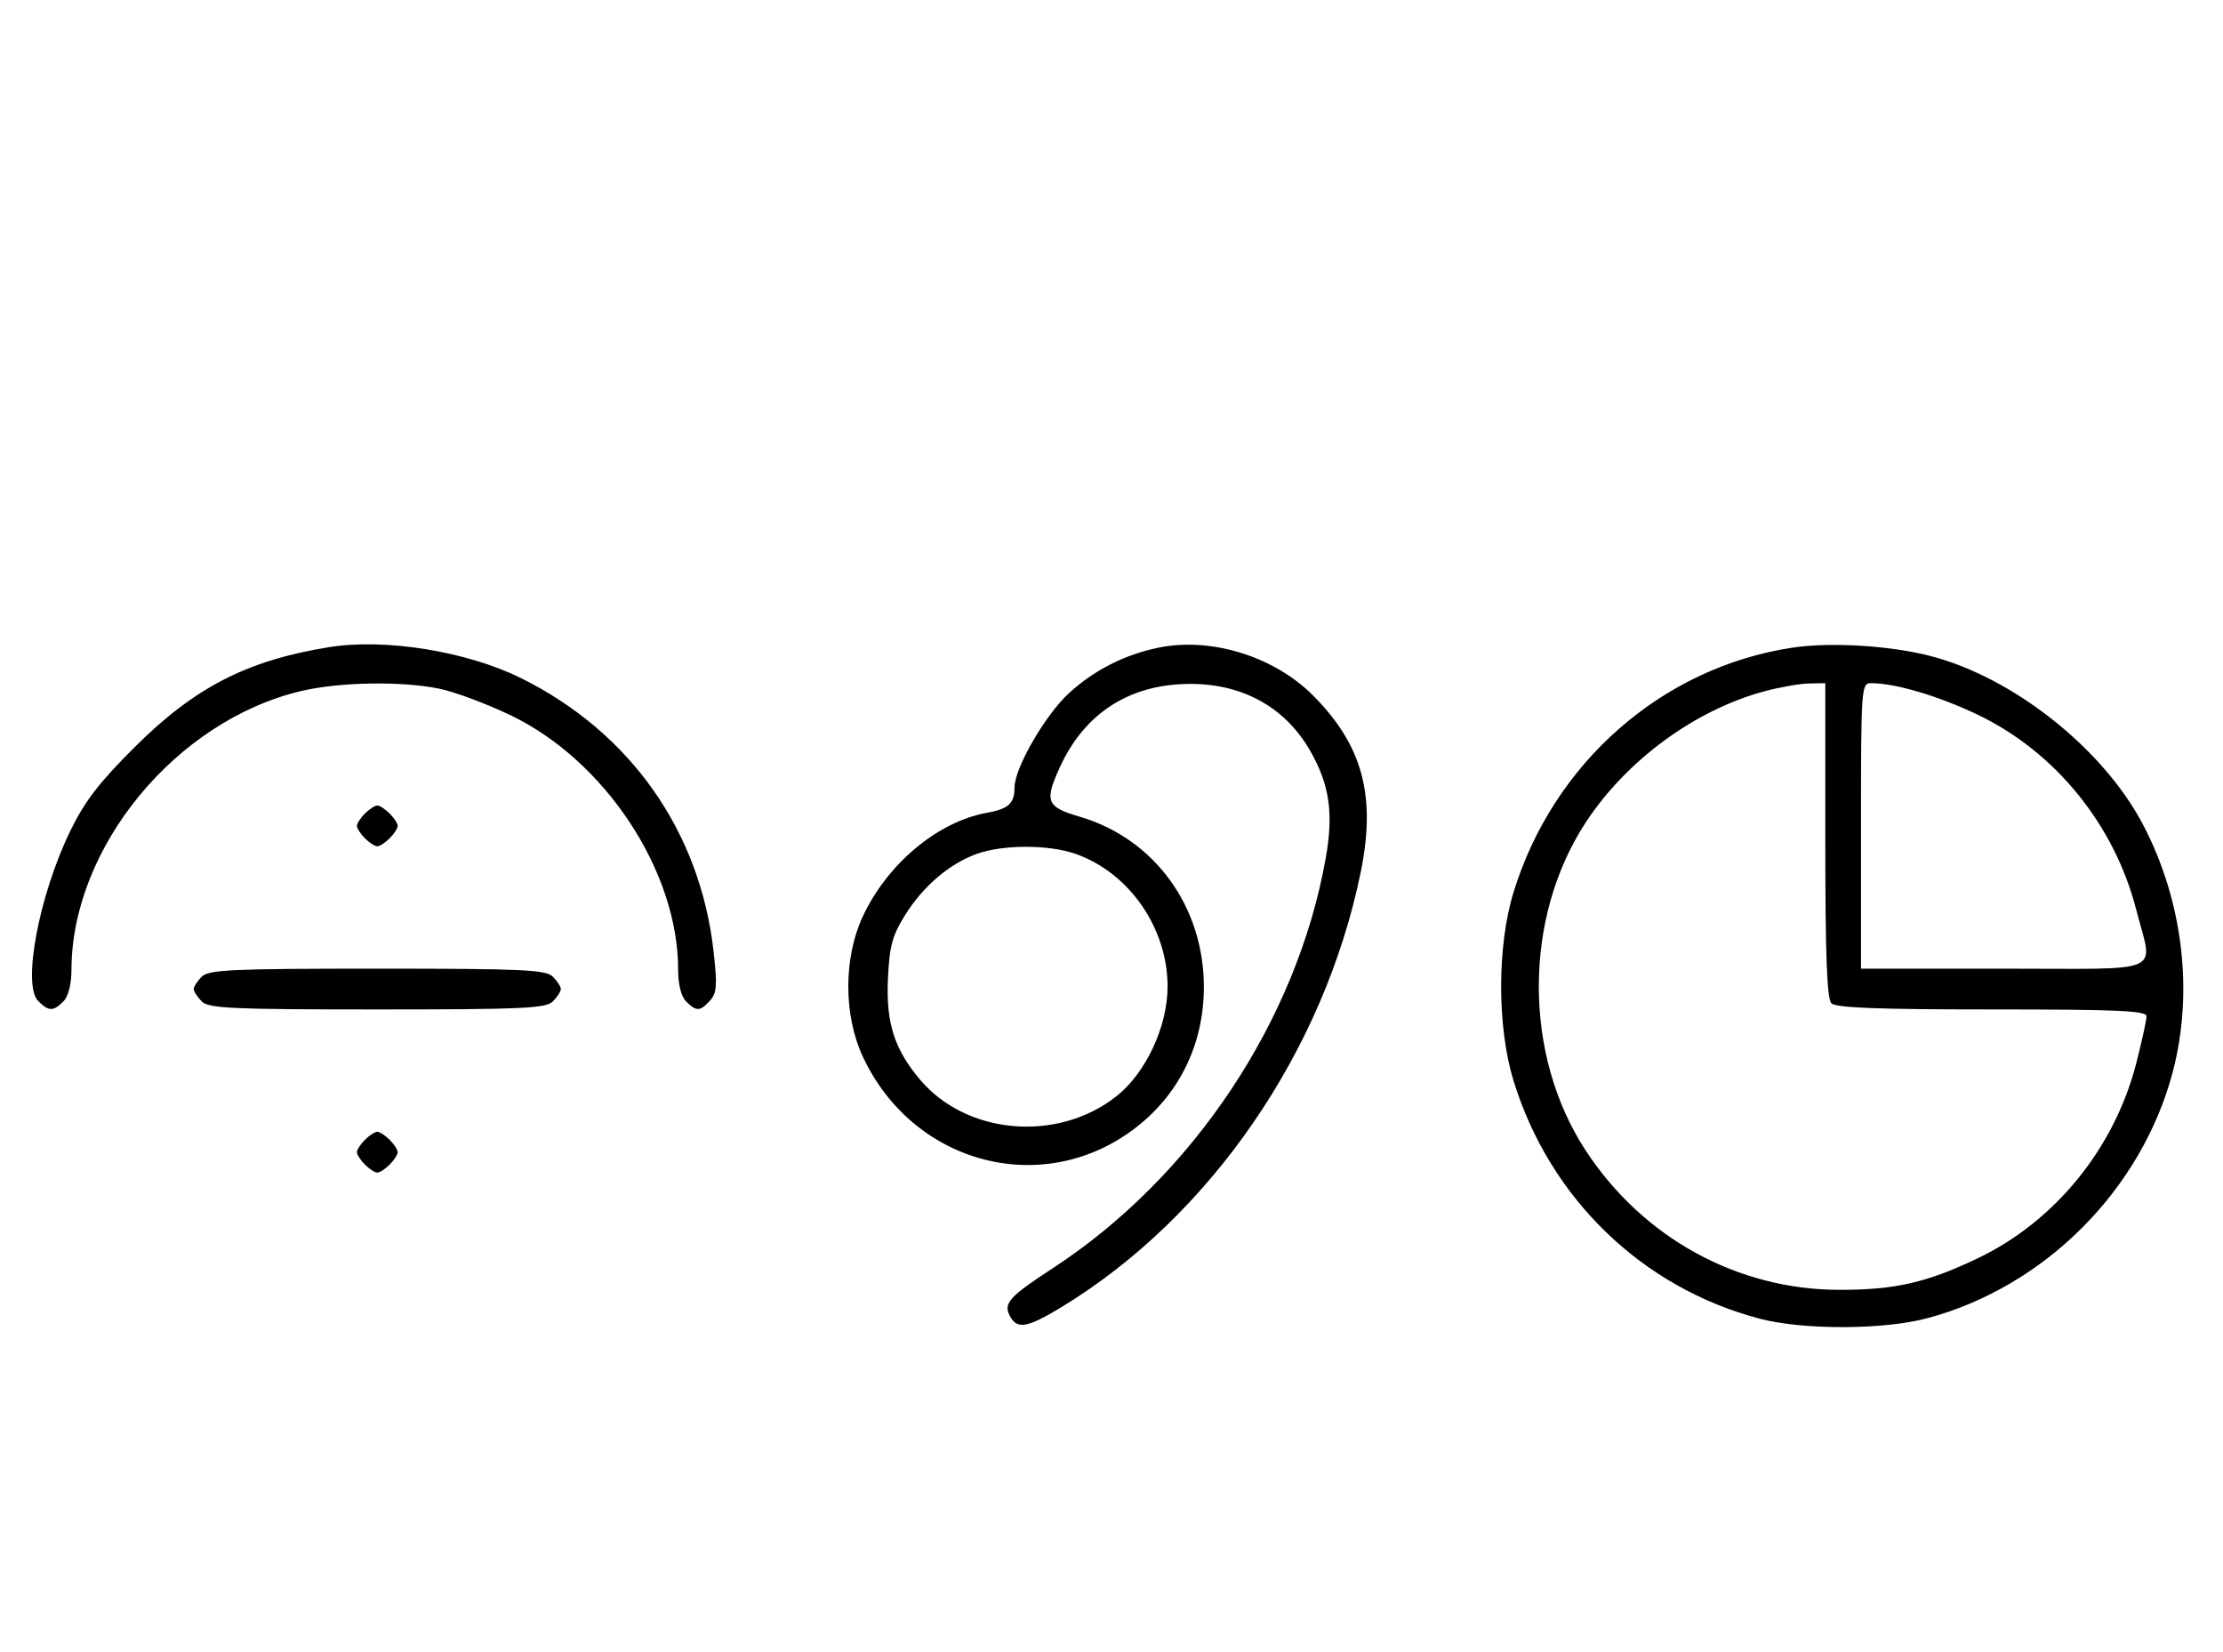 <svg xmlns="http://www.w3.org/2000/svg" width="436" height="324" viewBox="0 0 436 324" version="1.1">
	<path d="M 64.500 126.944 C 48.464 129.540, 38.190 134.822, 26.461 146.500 C 19.435 153.496, 16.611 157.170, 13.778 163 C 7.648 175.615, 4.334 193.191, 7.491 196.348 C 9.547 198.404, 10.439 198.418, 12.429 196.429 C 13.404 195.453, 14.006 193.082, 14.015 190.179 C 14.091 166.127, 34.559 141.323, 59.103 135.537 C 66.646 133.759, 78.760 133.559, 86.201 135.090 C 89.115 135.690, 95.325 138, 100 140.225 C 118.621 149.087, 133 170.836, 133 190.139 C 133 193.095, 133.587 195.444, 134.571 196.429 C 136.576 198.433, 137.326 198.404, 139.267 196.250 C 140.593 194.777, 140.702 193.248, 139.954 186.605 C 137.300 163.045, 123.647 143.662, 102.218 133.029 C 91.562 127.742, 75.539 125.157, 64.500 126.944 M 227.270 127.025 C 220.591 128.389, 214.525 131.475, 209.601 136.014 C 204.978 140.275, 199.013 150.612, 198.985 154.410 C 198.961 157.625, 197.845 158.649, 193.500 159.440 C 183.871 161.193, 173.986 169.481, 169.189 179.825 C 165.440 187.907, 165.440 199.093, 169.189 207.175 C 179.132 228.614, 205.050 235.217, 223.110 220.913 C 231.461 214.299, 236.078 204.645, 236.116 193.718 C 236.171 177.882, 226.464 164.512, 211.778 160.197 C 205.233 158.274, 204.806 157.215, 207.867 150.500 C 212.367 140.630, 220.361 134.993, 230.933 134.237 C 242.422 133.415, 251.719 138.077, 256.987 147.302 C 260.785 153.951, 261.583 159.524, 260.005 168.392 C 254.349 200.192, 233.936 230.848, 206.502 248.744 C 197.916 254.345, 196.743 255.652, 198.074 258.138 C 199.504 260.811, 201.465 260.470, 208.202 256.377 C 237.344 238.674, 259.667 206.239, 266.867 171.138 C 269.945 156.131, 267.268 146.183, 257.518 136.404 C 249.894 128.756, 237.545 124.927, 227.270 127.025 M 351.500 127.042 C 325.957 130.927, 304.658 149.621, 296.858 175 C 293.607 185.580, 293.607 201.420, 296.858 212 C 303.941 235.047, 322.090 252.593, 345.113 258.652 C 353.646 260.898, 369.436 260.856, 378 258.566 C 401.026 252.407, 419.983 233.413, 426.118 210.354 C 430.308 194.607, 428.143 176.597, 420.264 161.652 C 412.409 146.751, 394.756 132.797, 378.500 128.638 C 370.545 126.602, 358.910 125.915, 351.500 127.042 M 346.072 135.591 C 332.454 139.252, 319.030 149.097, 311.028 161.292 C 298.737 180.025, 298.737 206.975, 311.028 225.708 C 322.277 242.851, 340.802 253, 360.845 253 C 371.674 253, 377.916 251.576, 387.820 246.847 C 403.079 239.562, 414.717 225.246, 419.003 208.489 C 420.101 204.194, 421 200.077, 421 199.340 C 421 198.249, 415.359 198, 390.700 198 C 368.467 198, 360.081 197.681, 359.200 196.800 C 358.319 195.919, 358 187.422, 358 164.800 L 358 134 354.750 134.066 C 352.962 134.102, 349.057 134.788, 346.072 135.591 M 365 162 L 365 190 393 190 C 425.229 190, 422.275 191.305, 419.003 178.511 C 414.717 161.754, 403.079 147.438, 387.820 140.153 C 380.142 136.487, 371.707 134, 366.951 134 C 365.063 134, 365 134.902, 365 162 M 71.571 159.571 C 70.707 160.436, 70 161.529, 70 162 C 70 162.471, 70.707 163.564, 71.571 164.429 C 72.436 165.293, 73.529 166, 74 166 C 74.471 166, 75.564 165.293, 76.429 164.429 C 77.293 163.564, 78 162.471, 78 162 C 78 161.529, 77.293 160.436, 76.429 159.571 C 75.564 158.707, 74.471 158, 74 158 C 73.529 158, 72.436 158.707, 71.571 159.571 M 191.627 167.468 C 186.247 169.386, 181.039 173.829, 177.500 179.519 C 174.982 183.568, 174.444 185.582, 174.150 192.050 C 173.760 200.623, 175.420 205.822, 180.447 211.770 C 189.626 222.629, 207.475 224.128, 218.992 215.006 C 224.752 210.444, 229 201.316, 229 193.500 C 229 182.038, 221.486 171.200, 210.965 167.488 C 205.743 165.645, 196.766 165.636, 191.627 167.468 M 39.571 191.571 C 38.707 192.436, 38 193.529, 38 194 C 38 194.471, 38.707 195.564, 39.571 196.429 C 40.936 197.793, 45.463 198, 74 198 C 102.537 198, 107.064 197.793, 108.429 196.429 C 109.293 195.564, 110 194.471, 110 194 C 110 193.529, 109.293 192.436, 108.429 191.571 C 107.064 190.207, 102.537 190, 74 190 C 45.463 190, 40.936 190.207, 39.571 191.571 M 71.571 223.571 C 70.707 224.436, 70 225.529, 70 226 C 70 226.471, 70.707 227.564, 71.571 228.429 C 72.436 229.293, 73.529 230, 74 230 C 74.471 230, 75.564 229.293, 76.429 228.429 C 77.293 227.564, 78 226.471, 78 226 C 78 225.529, 77.293 224.436, 76.429 223.571 C 75.564 222.707, 74.471 222, 74 222 C 73.529 222, 72.436 222.707, 71.571 223.571 " stroke="none" fill="black" fill-rule="evenodd"/>
</svg>